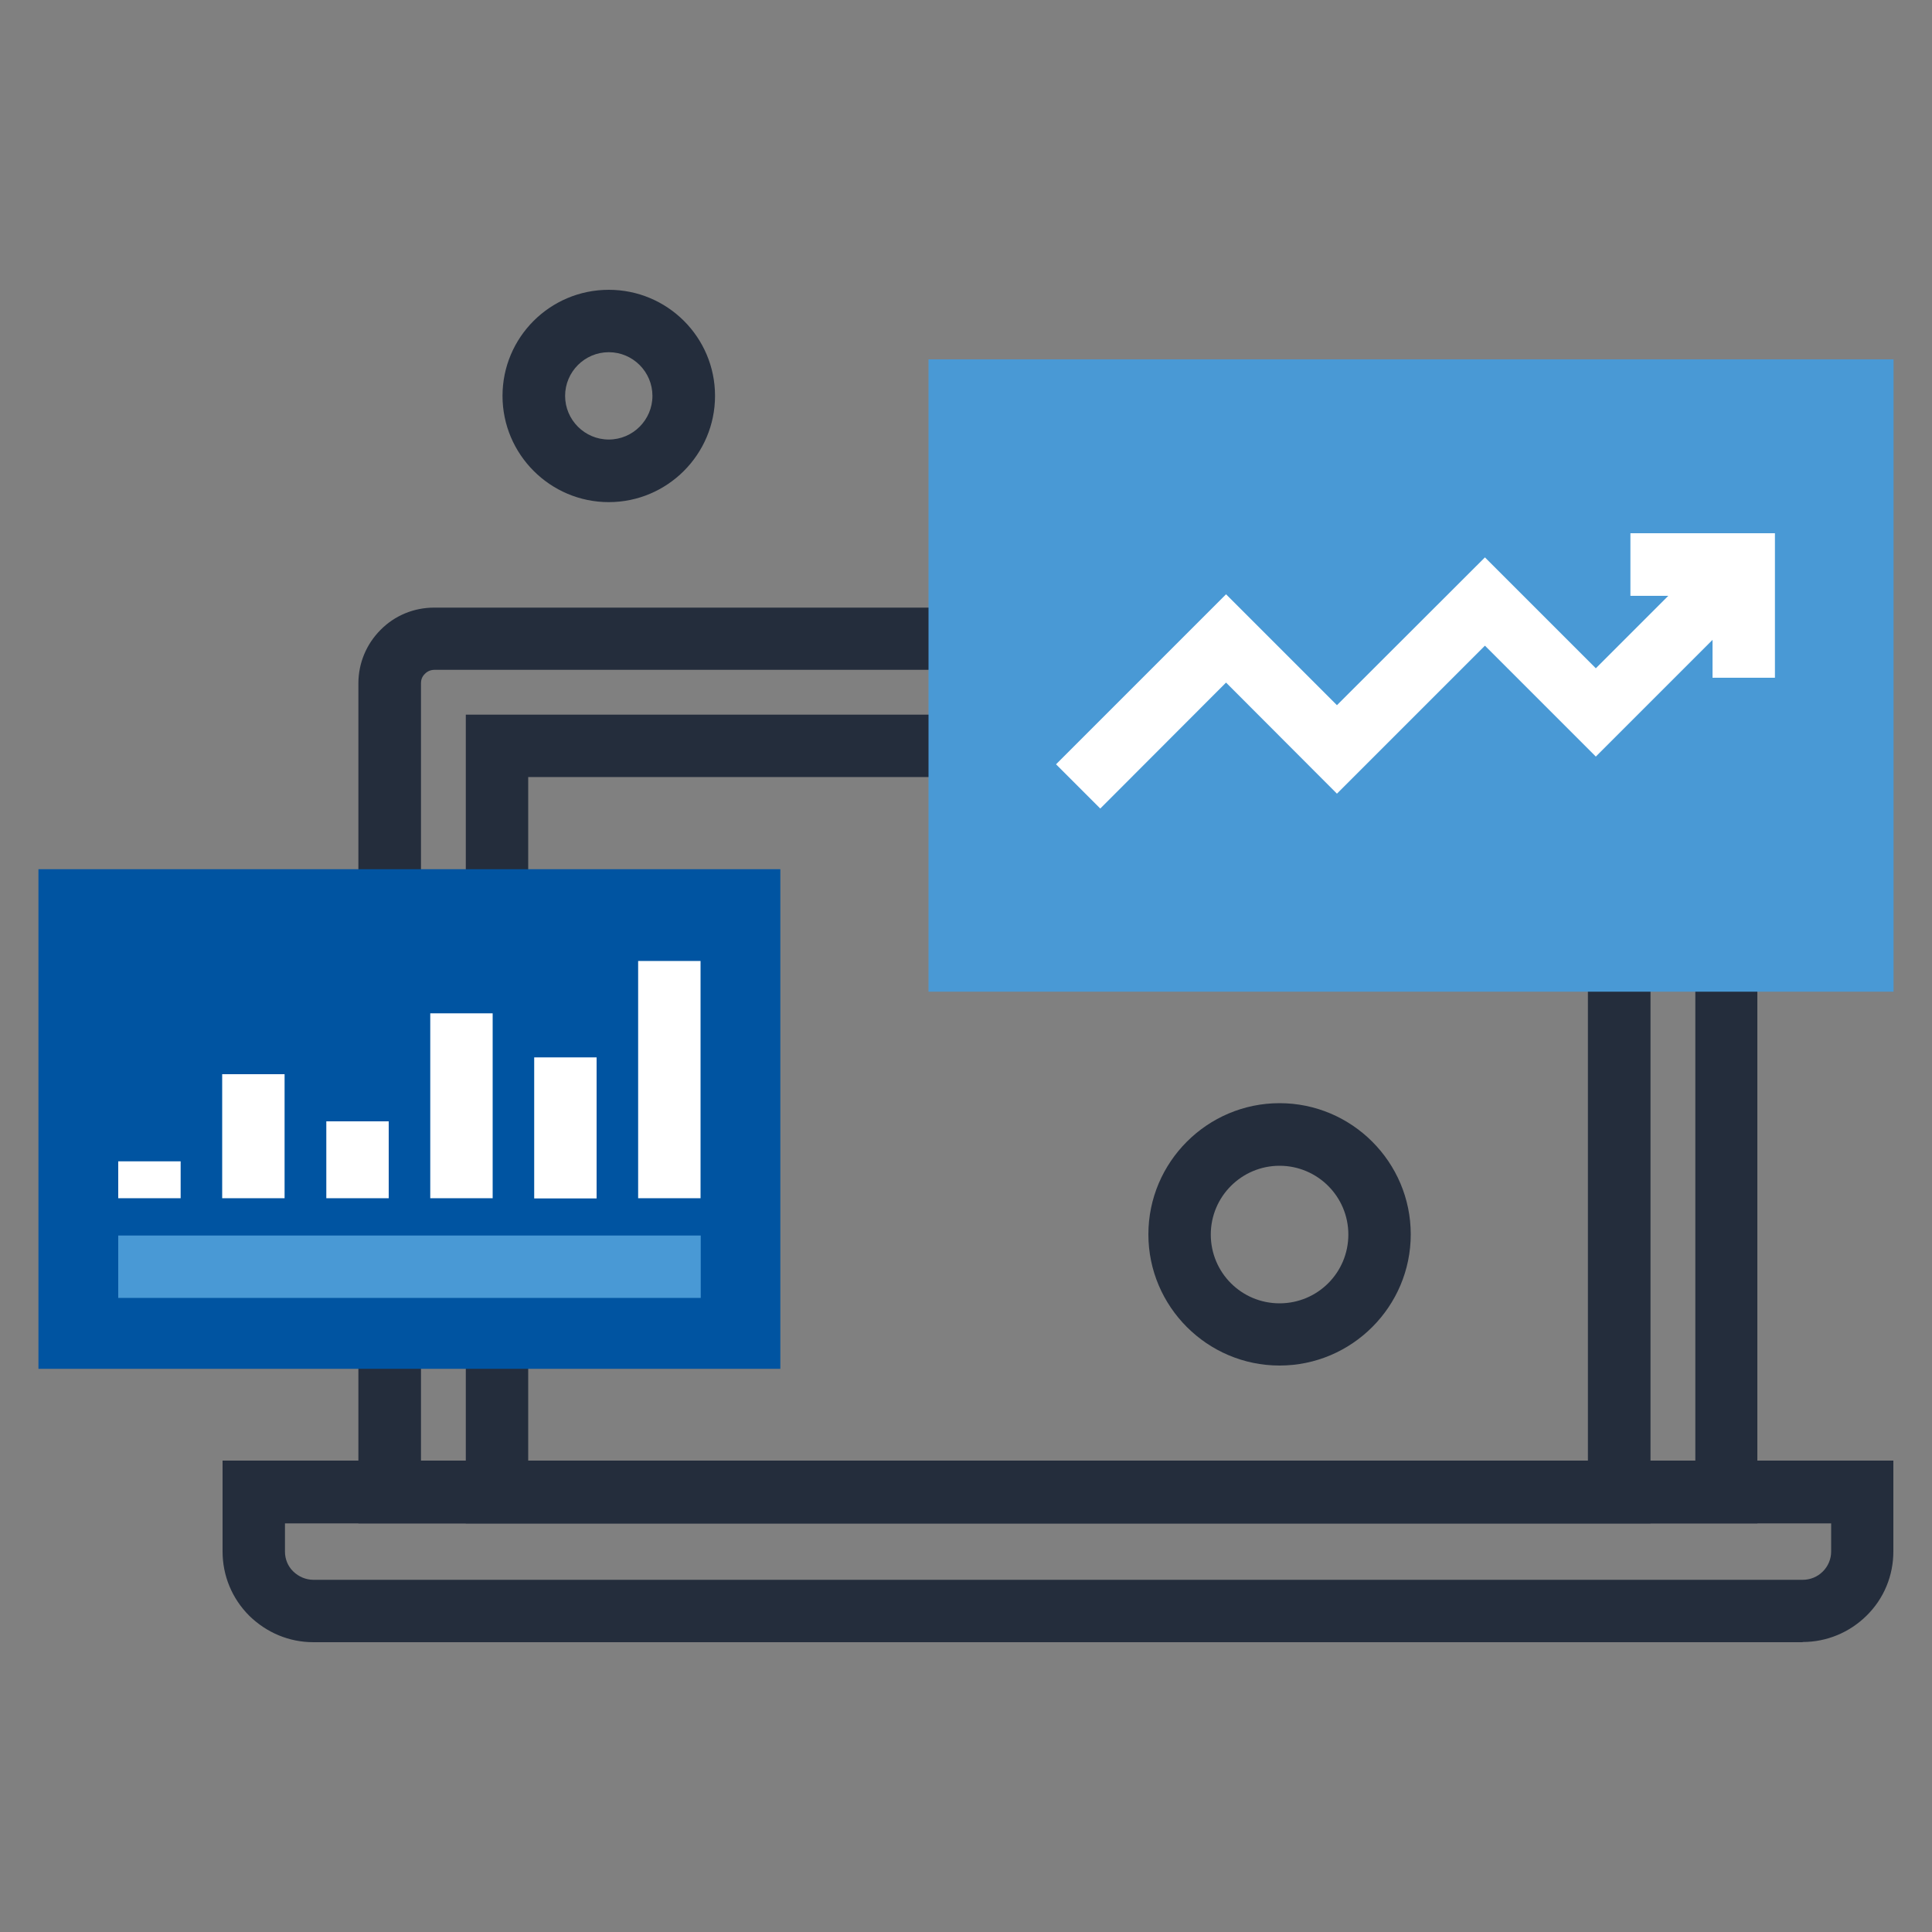 <?xml version="1.0" encoding="UTF-8"?>
<svg id="Layer_1" xmlns="http://www.w3.org/2000/svg" version="1.1" viewBox="0 0 1000 1000">
  <rect x="0" y="0" width="1000" height="1000" fill="#808080" stroke="none"/>
  <!-- Generator: Adobe Illustrator 29.2.1, SVG Export Plug-In . SVG Version: 2.1.0 Build 116)  -->
  <defs>
    <style>
      .st0 {
        fill: #4999d5;
      }

      .st1 {
        fill: #242d3c;
      }

      .st2 {
        fill: #0054a1;
      }

      .st3 {
        fill: #fff;
      }
    </style>
  </defs>
  <path class="st1" d="M909.7,788.5H185.5v-434.8c0-10.4,4.1-20.3,11.5-27.7,7.3-7.4,17.2-11.5,27.7-11.5h645.7c10.4,0,20.3,4.1,27.7,11.5,7.5,7.5,11.5,17.4,11.5,27.8v434.8ZM217.9,756.1h659.6v-402.5c0-1.8-.7-3.6-2.1-4.9-1.3-1.2-3-2-4.9-2H224.8c-1.1,0-3.1.3-4.8,2-1.8,1.7-2.1,3.6-2.1,4.9v402.5Z"/>
  <path class="st1" d="M854.2,788.5H241.1v-418.6h613.2v418.6ZM273.4,756.1h548.5v-353.9H273.4v353.9Z"/>
  <path class="st1" d="M933.1,850H162.2c-12.5,0-24.2-4.9-33.2-13.7-8.9-8.9-13.8-20.7-13.8-33.3v-47h864.8v47c0,12.6-4.9,24.4-13.8,33.2-8.9,8.8-20.7,13.7-33.2,13.7ZM147.5,788.5v14.6c0,3.9,1.5,7.6,4.3,10.3,2.8,2.7,6.5,4.3,10.4,4.3h770.9c3.9,0,7.6-1.5,10.4-4.3,2.7-2.7,4.3-6.4,4.3-10.3v-14.6H147.5Z"/>
  <rect class="st2" x="19.9" y="449.9" width="384" height="258.6"/>
  <rect class="st3" x="115" y="556" width="32.3" height="64.2"/>
  <rect class="st3" x="61.2" y="601.1" width="32.3" height="19.1"/>
  <rect class="st3" x="168.9" y="580.4" width="32.3" height="39.8"/>
  <rect class="st3" x="222.7" y="524.5" width="32.3" height="95.7"/>
  <rect class="st3" x="276.5" y="547.3" width="32.3" height="73"/>
  <rect class="st3" x="330.3" y="497.4" width="32.3" height="122.8"/>
  <rect class="st0" x="61.2" y="639.5" width="301.5" height="32.3"/>
  <rect class="st0" x="480.6" y="186" width="499.5" height="327.3"/>
  <polygon class="st3" points="569.5 418.5 546.6 395.6 634.6 307.6 692 365 768.6 288.5 826 345.9 891.1 280.8 914 303.6 826 391.6 768.6 334.2 692 410.8 634.6 353.3 569.5 418.5"/>
  <polygon class="st3" points="918.7 350.8 886.4 350.8 886.4 308.4 843.9 308.4 843.9 276 918.7 276 918.7 350.8"/>
  <path class="st1" d="M662.3,706.8c-37.4,0-67.9-30.5-67.9-67.9s30.5-67.9,67.9-67.9,67.9,30.5,67.9,67.9-30.5,67.9-67.9,67.9ZM662.3,603.4c-19.6,0-35.6,15.9-35.6,35.6s15.9,35.6,35.6,35.6,35.6-15.9,35.6-35.6-16-35.6-35.6-35.6Z"/>
  <path class="st1" d="M315.1,259.9c-30.3,0-55-24.7-55-55s24.6-54.9,55-54.9,55,24.6,55,54.9-24.7,55-55,55ZM315.1,182.3c-12.5,0-22.6,10.2-22.6,22.6s10.1,22.6,22.6,22.6,22.6-10.2,22.6-22.6-10.1-22.6-22.6-22.6Z"/>
</svg>
